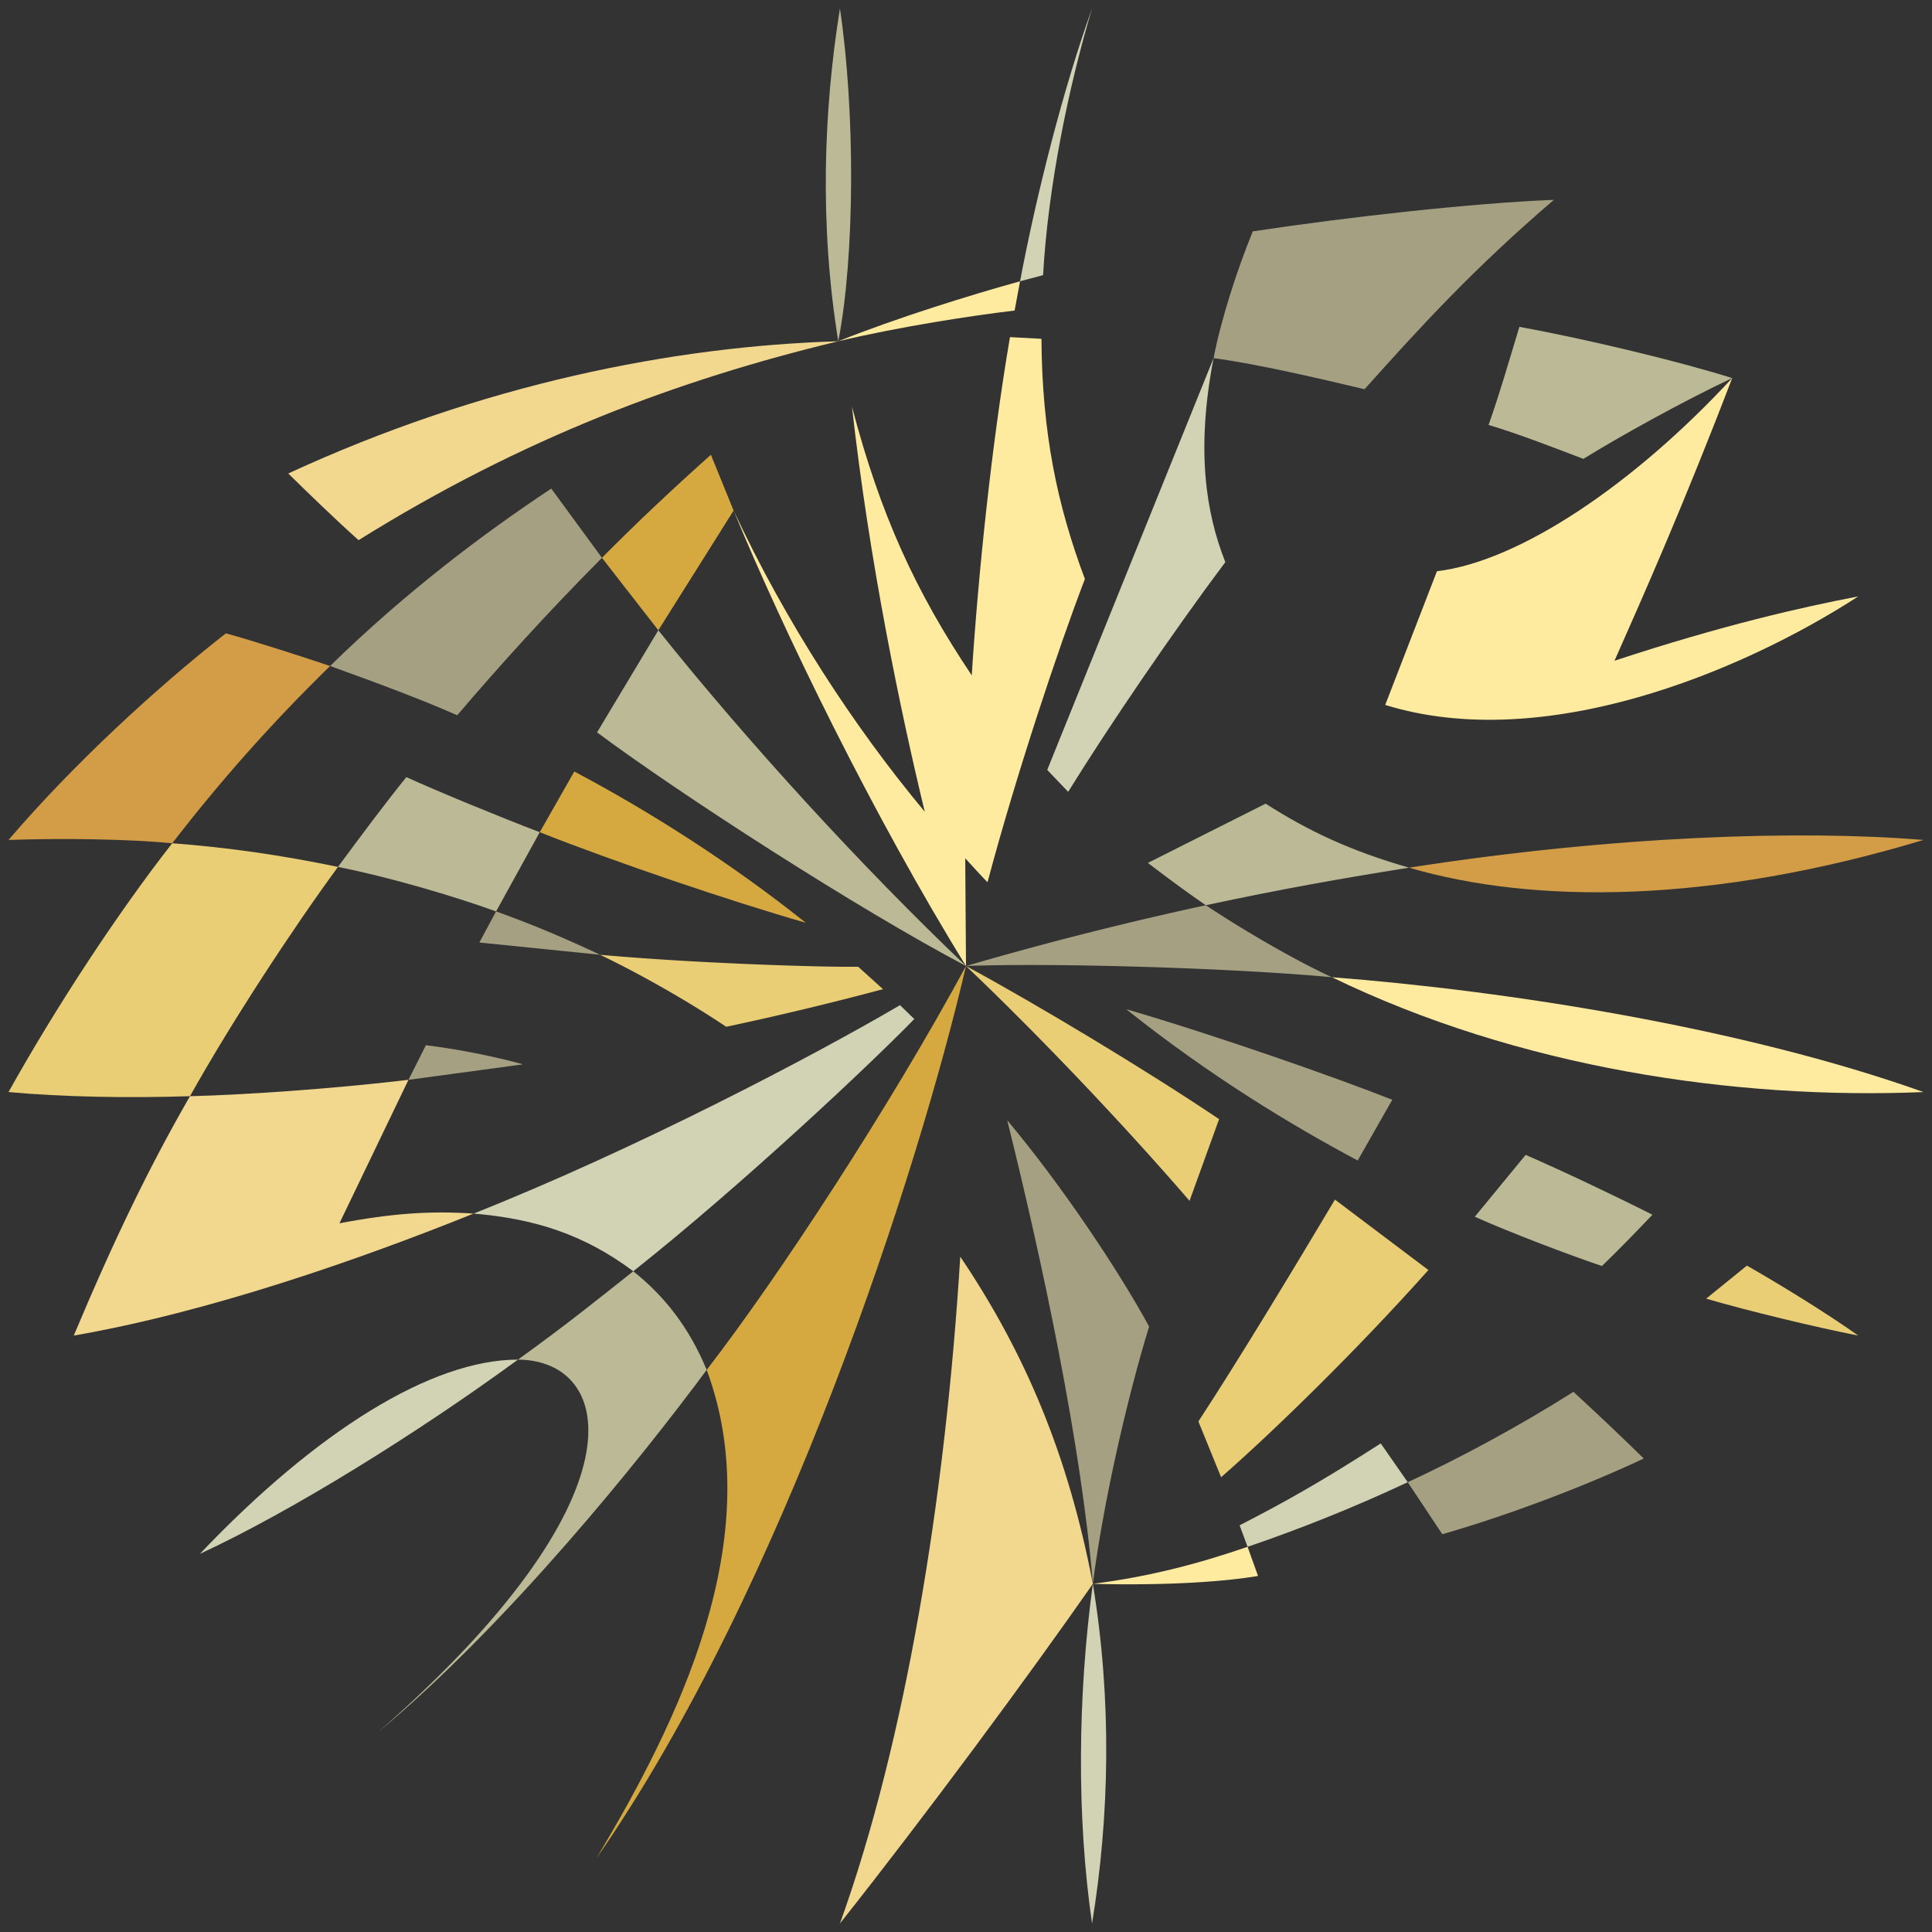<svg xmlns="http://www.w3.org/2000/svg" width="512" height="512" xmlns:v="https://vecta.io/nano"><rect width="100%" height="100%" fill="#333333" stroke="none"/><style><![CDATA[.B{fill:#a5a082}.C{fill:#bcb996}.D{fill:#ffeba0}.E{fill:#d2d2b4}.F{fill:#eace76}.G{fill:#f2d78f}.H{fill:#d5a940}]]></style><path d="M411.802 52.955c-21.111 18.072-35.227 33.471-50.178 50.192-11.475-2.722-28.391-6.707-40.021-8.23 2.095-10.67 6.277-23.524 10.398-33.601 25.363-3.84 58.204-7.488 79.801-8.361z" class="B"/><path d="M459.046 100.198c-12.981 6.1-30.039 15.587-39.439 21.413-7.486-2.849-16.933-6.555-25.119-8.996 2.963-8.378 5.306-16.565 8.162-25.994 17.962 3.268 42.579 9.216 56.396 13.577z" class="C"/><path d="M459.046 100.198c-12.876 33.636-23.487 57.538-31.187 74.905 28.727-9.461 49.823-14.231 64.592-17.044-31.071 20.128-83.401 41.736-125.353 28.757l13.708-35.434c21.666-2.542 52.061-22.867 78.24-51.184z" class="D"/><path fill="#d29d46" d="M509.743 222.595c-56.294 16.995-103.301 17.026-136.339 7.346 54.25-8.455 103.706-10.04 136.339-7.346z"/><path d="M509.743 289.406c-50.203 2.08-107.518-6.535-156.762-30.431 46.065 3.554 108.542 13.26 156.762 30.431z" class="D"/><path d="M373.404 229.94c-18.392 2.933-33.621 5.631-53.859 9.952-4.107-2.822-8.029-5.634-15.357-11.207l31.215-15.71c11.342 7.246 22.312 12.456 38.001 16.965z" class="C"/><path d="M352.981 258.976c-25.52-2.379-72.781-3.88-96.981-2.976a933.59 933.59 0 0 1 63.545-16.107c10.591 7.03 24.313 14.933 33.436 19.083z" class="B"/><path d="M462.95 335.4c8.353 4.781 20.514 12.165 29.501 18.542-10.95-2.132-29.371-6.577-40.308-9.782l10.807-8.76z" class="F"/><path d="M437.908 321.921c-4.025 4.216-9.147 9.541-13.383 13.584-7.6-2.531-24.471-8.886-33.684-13.06l13.469-16.39c10.19 4.446 22.914 10.478 33.598 15.866z" class="C"/><path d="M368.963 291.454l-9.158 16.092c-17.464-9.287-39.182-22.422-61.347-40.097 23.301 6.778 55.911 18.194 70.505 24.005zm48.016 77.398c7.127 6.565 12.861 12.013 18.634 17.669-15.518 7.317-35.905 15.045-53.388 20.062l-9.157-13.782c13.438-6.217 29.078-14.578 43.911-23.949z" class="B"/><path d="M365.909 382.518l7.158 10.282c-13.997 6.583-28.735 12.465-42.445 17.123l-2.111-5.704c11.667-6.001 21.007-11.17 37.398-21.701z" class="E"/><path d="M289.615 419.731c15.19-1.926 28.179-5.395 41.007-9.809l2.771 7.72c-8.995 1.531-24.31 2.593-43.778 2.089z" class="D"/><path d="M289.615 419.731c5.064 30.686 4.46 61.464-.209 90.012-4.092-27.99-3.822-60.335.209-90.012z" class="E"/><path d="M222.594 509.743c17.33-48.092 27.968-112.894 31.886-176.719 17.267 25.621 28.625 52.667 35.136 86.707-16.62 23.893-44.556 61.678-67.022 90.012z" class="G"/><path d="M353.775 317.908l24.764 18.666c-19.069 21.387-41.368 43.068-54.937 54.903l-6.017-14.781c10.564-16.154 24.676-39.475 36.19-58.788zM256 256c18.788 10.171 47.63 27.508 67.073 40.583l-7.831 21.65C296.774 296.841 274.189 273.279 256 256z" class="F"/><path d="M266.928 296.889c14.028 16.706 29.05 39.007 37.597 54.649-5.938 19.398-12.199 46.914-14.909 68.193-3.005-36.682-13.37-85.349-22.688-122.842z" class="B"/><path d="M256 256c-12.539 53.956-48.302 165.096-97.941 236.451 21.292-35.532 45.853-84.72 29.219-129.419C206.29 338.445 235.906 293.129 256 256z" class="H"/><path d="M167.825 336.896c8.273 6.612 14.768 14.819 19.454 26.137-17.827 24.083-52.784 67.442-87.081 96.013 71.401-62.415 62.686-98.561 37.073-98.734 13.332-9.607 21.219-16.021 30.554-23.416z" class="C"/><path d="M137.271 360.311c-26.608 19.451-59.814 40.134-84.316 51.491 31.029-32.627 61.488-51.5 84.316-51.491zm101.237-93.935l3.781 3.676c-10.752 11.119-45.119 43.562-74.464 66.844-12.984-9.739-26.208-13.947-42.328-15.282 42.642-16.919 89.775-41.599 113.011-55.238z" class="E"/><path d="M108.25 286.164l-18.296 38.023c13.944-2.658 24.246-3.338 35.543-2.574-30.236 12.193-70.265 26.15-105.948 32.329 10.865-25.877 20.217-45.088 30.799-63.441 13.704-.316 37.444-1.899 57.902-4.337z" class="G"/><path d="M138.599 282.062l-30.349 4.103 4.62-9.172c7.458.892 17.781 2.837 25.729 5.069z" class="B"/><path d="M227.431 256.202l6.573 5.938a822.49 822.49 0 0 1-41.548 9.969c-10.544-7.054-23.27-14.228-33.437-19.084 25.174 2.273 58.328 3.306 68.412 3.177z" class="F"/><path d="M131.468 241.533c9.707 3.476 18.361 7.157 27.551 11.491l-31.981-3.249 4.43-8.242z" class="B"/><path d="M143.038 220.545l-11.57 20.988c-11.154-4.037-28.279-9.087-41.9-11.791 5.956-8.062 12.398-16.733 18.122-23.795 8.043 3.679 24.827 10.585 35.348 14.598z" class="C"/><path d="M89.567 229.742c-12.041 16.429-28.207 41.063-39.219 60.759-16.392.535-33.701.214-48.091-1.095 12.214-21.916 28.56-46.982 43.38-65.935 14.645 1.096 28.95 3.154 43.93 6.271z" class="F"/><path fill="#d29d46" d="M87.479 176.495c-16.019 15.65-29.359 30.862-41.842 46.977-11.432-1.096-28.436-1.385-43.38-.877 17.324-20.26 39.483-40.572 57.6-54.754 7.16 1.963 18.747 5.684 27.622 8.654z"/><path d="M143.038 220.545l9.157-16.089c19.832 10.51 41.39 24.149 61.35 40.098-20.629-5.953-50.529-16.103-70.507-24.009z" class="H"/><path d="M174.463 167.028C198.075 196.596 228.549 229.896 256 256c-28.64-15.118-75.388-45.263-97.774-61.91l16.237-27.062z" class="C"/><path d="M121.16 189.554c-9.497-4.206-21.19-8.559-33.681-13.059 19.739-19.308 40.354-34.932 58.612-47.011l13.435 18.346c-14.526 14.606-27.19 28.641-38.366 41.724z" class="B"/><path d="M188.397 120.522l6.018 14.782-19.952 31.724-14.938-19.198c8.901-9.033 19.484-18.967 28.872-27.308z" class="H"/><path d="M321.603 94.917c-4.665 24.328-2.07 40.878 3.119 54.05-13.816 18.452-30.77 43.299-41.646 60.874l-5.552-5.802 44.079-109.122z" class="E"/><path d="M255.797 227.462L256 256c-24.585-39.759-48.585-89.147-61.585-120.696 13.762 29.481 31.838 57.268 50.656 79.808-6.36-26.321-14.657-66.003-19.29-107.326 7.489 28.491 16.795 48.897 31.743 71.195 1.676-26.446 5.288-61.354 10.131-89.641l8.338.451c.172 24.996 4.183 44.098 11.515 63.647-6.986 18.202-18.27 52.024-25.808 80.368-1.774-1.797-4.136-4.443-5.903-6.344z" class="D"/><path d="M222.149 90.44c-42.264 10.171-83.633 25.598-127.125 52.707-6.32-5.646-13.79-12.906-18.636-17.667 51.4-23.732 102.21-33.746 145.761-35.04z" class="G"/><path d="M270.323 74.543l-1.441 7.756c-10.997 1.292-30.592 4.273-46.732 8.141 15.521-6.219 35.281-12.334 48.173-15.897z" class="D"/><path d="M222.149 90.44c-5.008-30.782-3.895-61.222.444-88.184 4.078 27.467 3.963 65.678-.444 88.184z" class="C"/><path d="M270.323 74.543c4.459-23.591 11.533-51.293 19.083-72.287-6.101 20.309-11.656 46.927-12.976 70.653l-6.107 1.634z" class="E"/></svg>